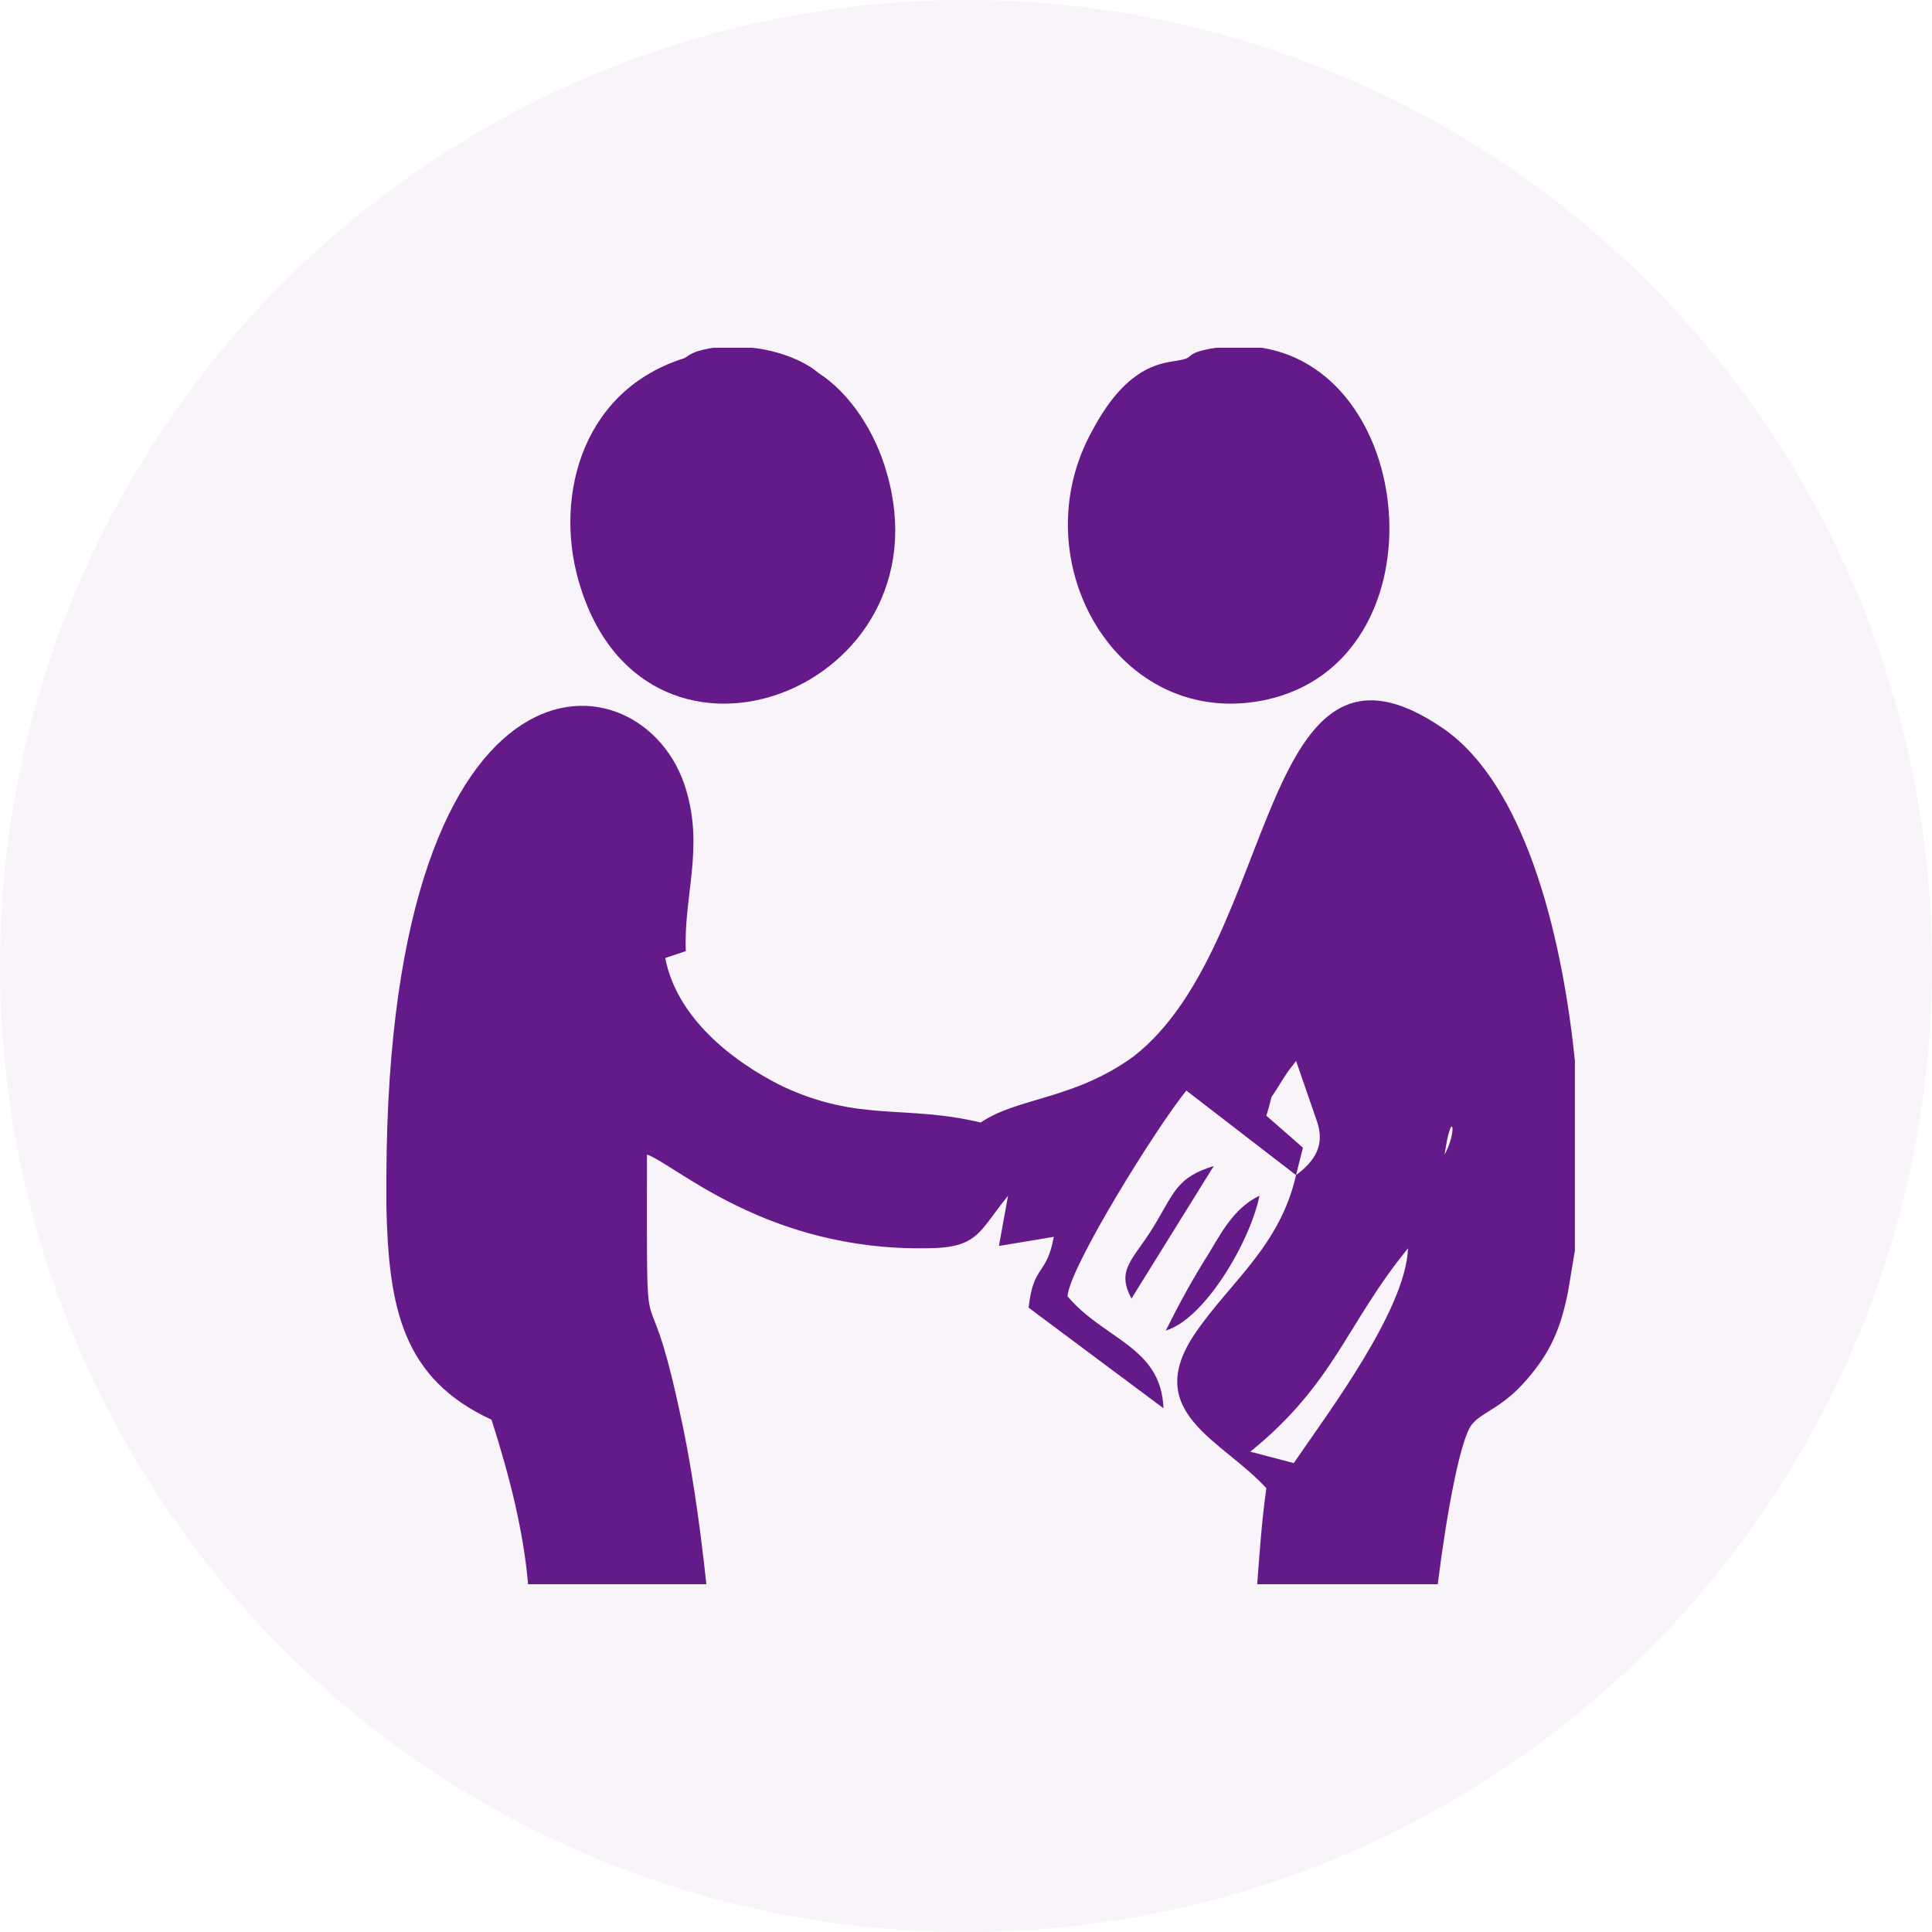 <svg width="70" height="70" viewBox="0 0 70 70" fill="none" xmlns="http://www.w3.org/2000/svg">
<circle opacity="0.05" cx="35" cy="35" r="35" fill="#641A89"/>
<path fill-rule="evenodd" clip-rule="evenodd" d="M51.016 45.227C50.933 47.463 48.118 51.189 46.875 53.011L45.302 52.597C48.366 50.113 48.78 47.96 51.016 45.227ZM57.061 38.437V45.31L56.813 46.8C56.564 48.042 56.233 48.871 55.488 49.782C54.494 51.024 53.749 51.106 53.335 51.603C52.92 52.1 52.424 54.75 52.092 57.4H45.55C45.633 56.324 45.716 55.081 45.882 53.922C44.308 52.183 41.327 51.189 43.315 48.291C44.557 46.469 46.379 45.144 46.958 42.577L42.983 39.513C41.907 40.838 38.76 45.889 38.677 46.966C40.002 48.539 42.072 48.788 42.155 51.024L37.27 47.38C37.435 45.807 37.932 46.221 38.18 44.813L36.193 45.144L36.524 43.322C35.448 44.647 35.448 45.227 33.543 45.227C27.746 45.31 24.434 42.163 23.44 41.832C23.44 50.113 23.358 45.31 24.6 51.024C25.014 52.846 25.345 55.081 25.593 57.4H19.134C18.969 55.495 18.472 53.508 17.809 51.438C14.58 49.947 14.083 47.38 14 43.736V43.405V42.991V42.577C14.083 22.703 23.358 23.614 24.848 28.582C25.511 30.735 24.765 32.474 24.848 34.462L24.103 34.71C24.517 36.863 26.504 38.437 28.326 39.347C31.142 40.672 32.798 40.01 35.531 40.672C36.855 39.762 38.926 39.844 41.079 38.271C46.379 34.13 45.55 21.709 52.341 26.429C55.156 28.417 56.564 33.551 57.061 38.437ZM51.347 44.482L51.016 45.227L51.347 44.482ZM51.678 43.736L51.347 44.482L51.678 43.736ZM52.01 42.991L51.678 43.736L52.01 42.991ZM36.524 43.322L36.69 42.577L36.524 43.322ZM52.341 41.832L52.01 42.991L52.341 41.832ZM36.193 41.501L36.524 42.163L36.193 41.501ZM52.341 41.832C52.589 40.093 52.838 40.921 52.341 41.832V41.832ZM23.44 41.832L23.109 41.501L23.44 41.832ZM36.193 41.501L35.862 41.087L36.193 41.501ZM23.109 41.501L22.778 41.087L23.109 41.501ZM35.862 41.087L35.531 40.672L35.862 41.087ZM22.778 41.087L22.447 40.672L22.778 41.087ZM46.958 42.577L47.207 41.583L45.882 40.424C46.213 39.347 45.882 40.093 46.379 39.265C46.793 38.602 46.793 38.685 46.958 38.437L47.703 40.59C48.035 41.501 47.621 42.08 46.958 42.577ZM22.447 40.672L22.115 40.341L22.447 40.672ZM22.115 40.341L21.701 39.927L22.115 40.341ZM21.701 39.927L21.37 39.596L21.701 39.927ZM21.37 39.596L21.039 39.182L21.37 39.596ZM20.708 38.437L21.039 39.182L20.708 38.437ZM20.708 38.437L20.376 38.105L20.708 38.437ZM20.045 37.36L20.376 38.105L20.045 37.36ZM19.714 36.615L20.045 37.36L19.714 36.615ZM19.383 35.87L19.714 36.615L19.383 35.87ZM23.771 33.965L24.103 34.71L23.771 33.965Z" fill="#641A89"/>
<path fill-rule="evenodd" clip-rule="evenodd" d="M42.901 13.014C42.404 13.18 40.996 12.931 39.588 15.581C36.938 20.301 40.499 26.512 45.882 25.353C52.258 23.945 51.43 13.511 45.716 12.6H44.06C42.983 12.766 43.232 12.931 42.901 13.014Z" fill="#641A89"/>
<path fill-rule="evenodd" clip-rule="evenodd" d="M24.682 13.014C20.956 14.256 20.045 18.231 21.039 21.295C23.523 29.162 34.371 24.939 32.135 17.154C31.721 15.664 30.81 14.256 29.651 13.511C29.071 13.014 28.078 12.683 27.25 12.6H25.842C24.848 12.766 25.014 12.931 24.682 13.014Z" fill="#641A89"/>
<path fill-rule="evenodd" clip-rule="evenodd" d="M42.238 48.208C43.646 47.794 45.302 44.979 45.633 43.322C44.805 43.736 44.391 44.399 43.812 45.393C43.232 46.303 42.735 47.214 42.238 48.208Z" fill="#641A89"/>
<path fill-rule="evenodd" clip-rule="evenodd" d="M40.996 47.049L43.977 42.246C42.652 42.66 42.569 43.157 41.824 44.399C41.079 45.641 40.416 45.972 40.996 47.049Z" fill="#641A89"/>
</svg>
